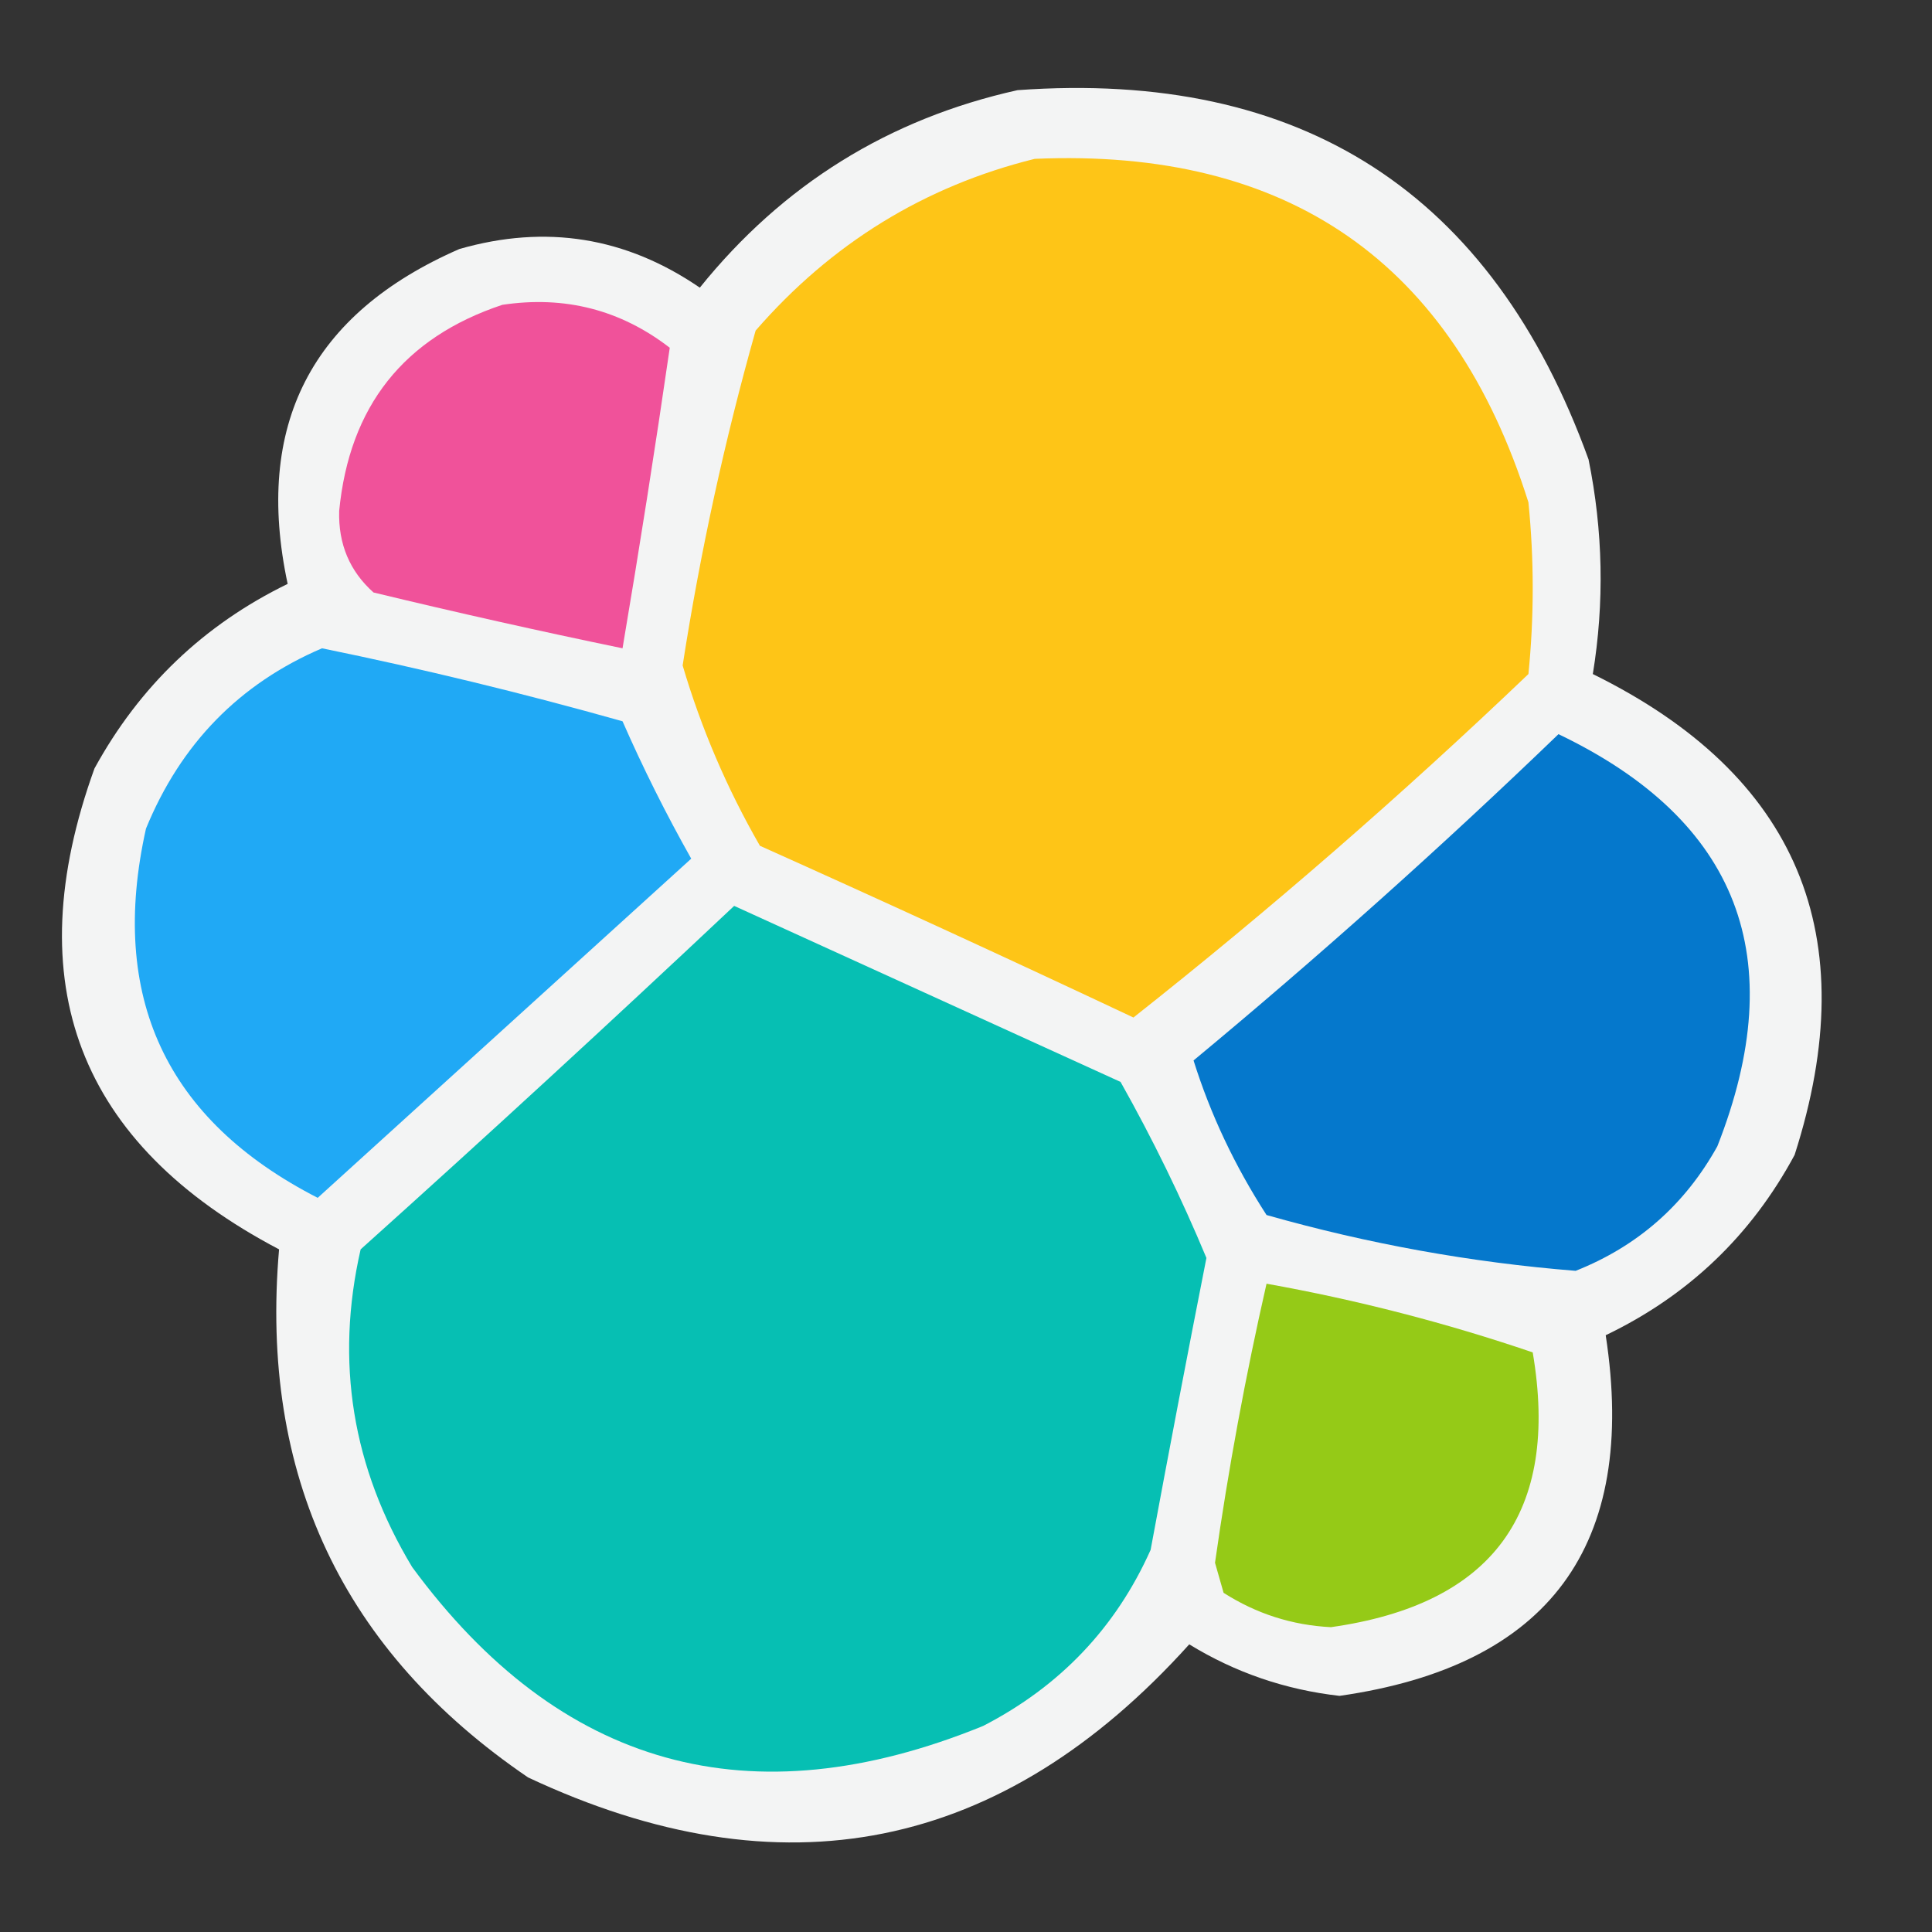 <?xml version="1.0" encoding="UTF-8"?>
<!DOCTYPE svg PUBLIC "-//W3C//DTD SVG 1.1//EN" "http://www.w3.org/Graphics/SVG/1.1/DTD/svg11.dtd">
<svg xmlns="http://www.w3.org/2000/svg" version="1.1" width="225px" height="225px" style="shape-rendering:geometricPrecision; text-rendering:geometricPrecision; image-rendering:optimizeQuality; fill-rule:evenodd; clip-rule:evenodd" xmlns:xlink="http://www.w3.org/1999/xlink">
<rect width="100%" height="100%" fill="#333333" stroke="none"/>
<g><path style="opacity:0.956" fill="#fcfdfd" d="M 118.5,10.5 C 151.596,8.12 173.763,22.453 185,53.5C 186.693,61.826 186.86,70.16 185.5,78.5C 209.372,90.254 217.206,108.921 209,134.5C 203.946,143.888 196.612,150.888 187,155.5C 190.758,180.006 180.424,194.006 156,197.5C 149.688,196.785 143.855,194.785 138.5,191.5C 116.7,215.693 91.033,220.86 61.5,207C 39.895,192.285 30.229,171.785 32.5,145.5C 9.123,133.218 1.956,114.551 11,89.5C 16.242,79.924 23.742,72.757 33.5,68C 29.564,49.538 36.231,36.538 53.5,29C 63.57,26.105 72.903,27.605 81.5,33.5C 91.163,21.504 103.496,13.837 118.5,10.5 Z"/></g>
<g><path style="opacity:1" fill="#fec517" d="M 120.5,18.5 C 150.019,17.215 169.186,30.548 178,58.5C 178.667,65.167 178.667,71.833 178,78.5C 163.246,92.593 147.913,105.926 132,118.5C 117.56,111.696 103.06,105.03 88.5,98.5C 84.669,91.839 81.669,84.839 79.5,77.5C 81.556,64.283 84.389,51.283 88,38.5C 96.827,28.347 107.66,21.681 120.5,18.5 Z"/></g>
<g><path style="opacity:1" fill="#f0529a" d="M 58.5,35.5 C 65.771,34.409 72.271,36.076 78,40.5C 76.313,52.136 74.48,63.803 72.5,75.5C 62.829,73.5 53.163,71.333 43.5,69C 40.725,66.526 39.392,63.36 39.5,59.5C 40.689,47.322 47.023,39.322 58.5,35.5 Z"/></g>
<g><path style="opacity:1" fill="#20a9f5" d="M 37.5,75.5 C 49.257,77.905 60.924,80.738 72.5,84C 74.895,89.457 77.562,94.79 80.5,100C 66,113.167 51.5,126.333 37,139.5C 19.299,130.425 12.632,116.092 17,96.5C 21.046,86.622 27.879,79.622 37.5,75.5 Z"/></g>
<g><path style="opacity:1" fill="#0578cc" d="M 181.5,85.5 C 202.468,95.547 208.635,111.547 200,133.5C 196.219,140.304 190.719,145.138 183.5,148C 171.336,147.028 159.336,144.861 147.5,141.5C 143.804,135.78 140.97,129.78 139,123.5C 153.659,111.339 167.826,98.672 181.5,85.5 Z"/></g>
<g><path style="opacity:1" fill="#06bfb3" d="M 85.5,105.5 C 100.474,112.319 115.474,119.152 130.5,126C 134.26,132.686 137.594,139.519 140.5,146.5C 138.268,157.825 136.102,169.159 134,180.5C 129.95,189.553 123.45,196.386 114.5,201C 87.37,212.061 65.204,205.895 48,182.5C 41.014,170.909 39.014,158.575 42,145.5C 56.696,132.301 71.196,118.967 85.5,105.5 Z"/></g>
<g><path style="opacity:1" fill="#95ca17" d="M 147.5,149.5 C 158.048,151.387 168.382,154.054 178.5,157.5C 181.673,176.169 173.84,186.836 155,189.5C 150.487,189.274 146.321,187.94 142.5,185.5C 142.167,184.333 141.833,183.167 141.5,182C 143.053,171.071 145.053,160.237 147.5,149.5 Z"/></g>
</svg>
